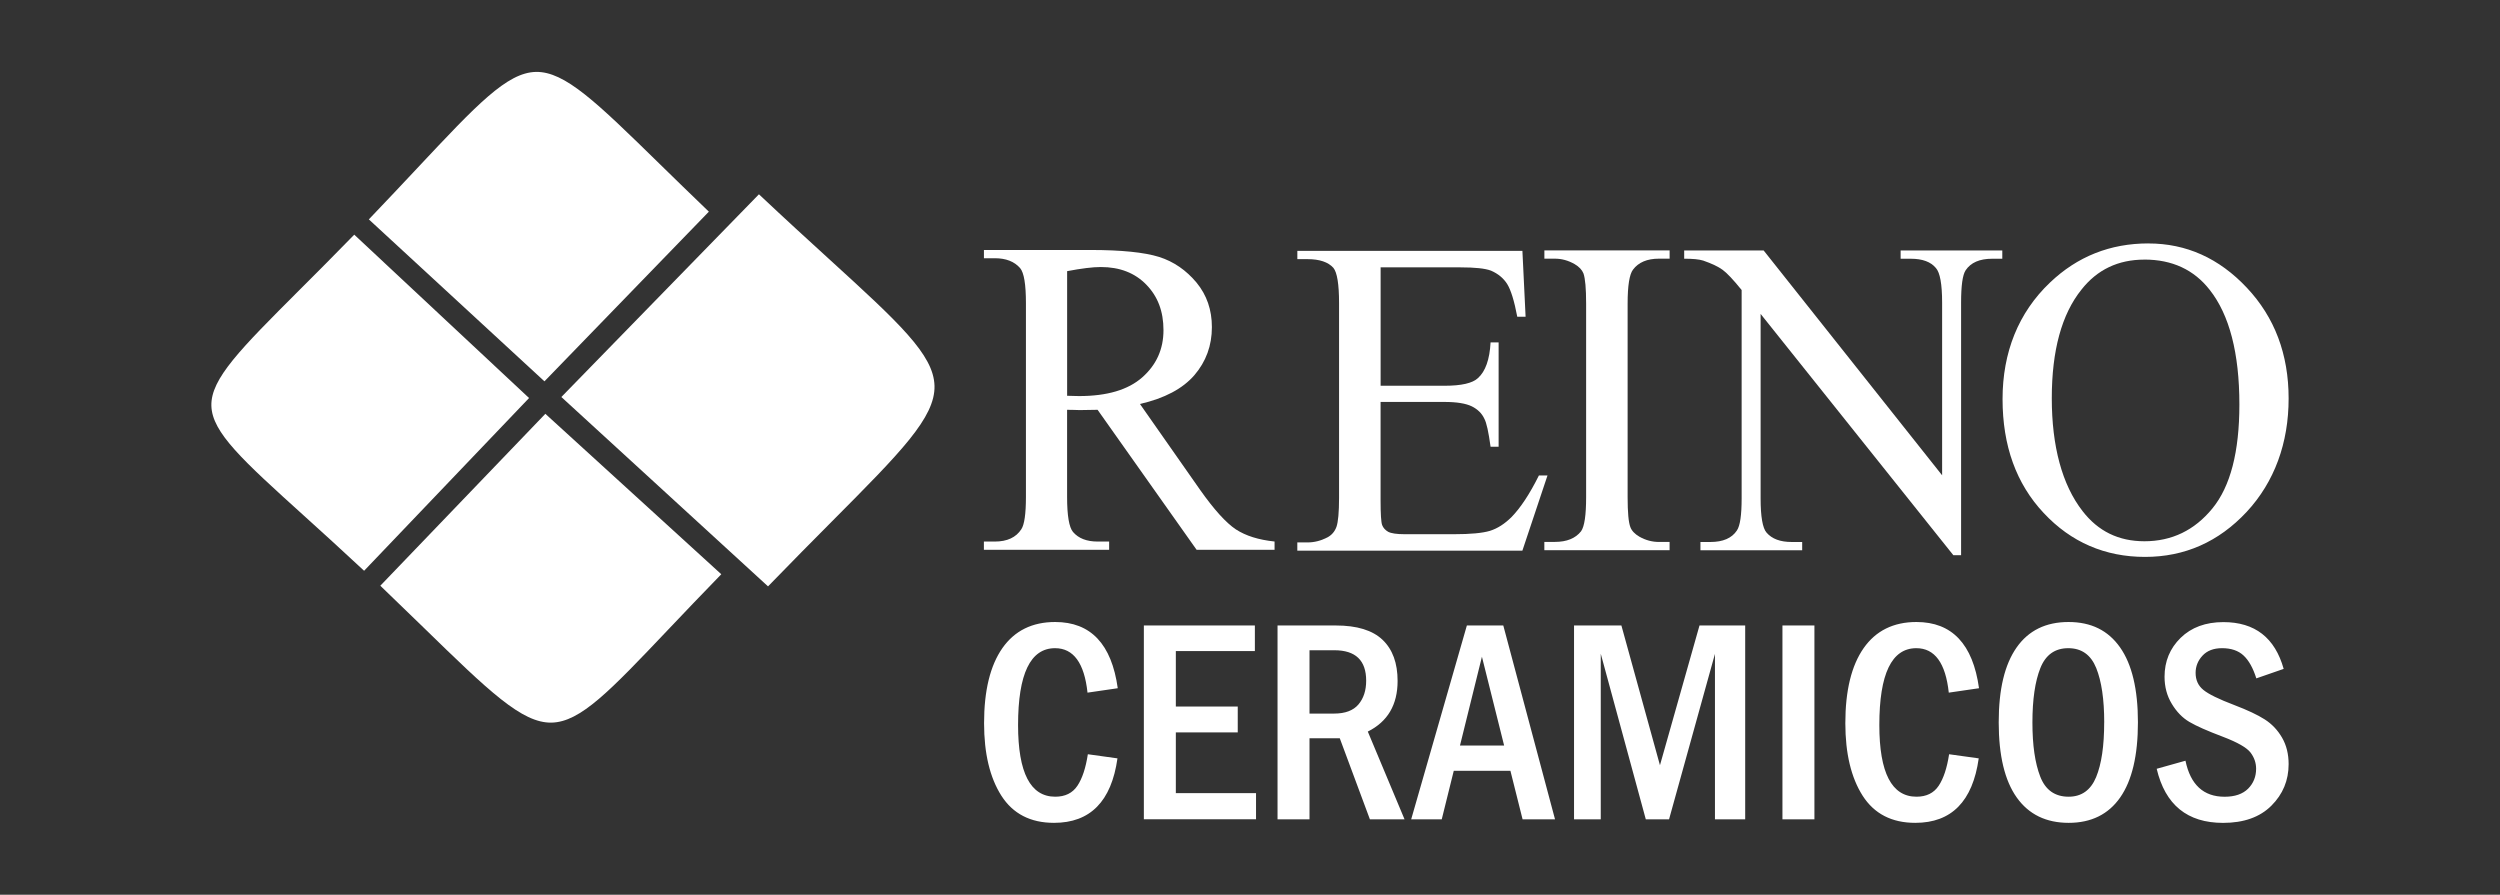<?xml version="1.0" encoding="UTF-8"?>
<svg id="Layer_1" data-name="Layer 1" xmlns="http://www.w3.org/2000/svg" viewBox="0 0 690.47 247.11">
  <rect x="0" y="0" width="690.47" height="247.11" fill="#333333" stroke="none"/>
  <defs>
    <style>
      .cls-1 {
        fill: #fff;
        fill-rule: evenodd;
        stroke-width: 0px;
      }
    </style>
  </defs>
  <g>
    <path class="cls-1" d="M352.01,151.85h-21.52l-27.35-38.67c-2.02.05-3.66.08-4.94.08-.5,0-1.03-.03-1.64-.05-.58-.03-1.19-.03-1.84-.03v24.04c0,5.2.55,8.44,1.64,9.71,1.51,1.76,3.78,2.64,6.79,2.64h3.18v2.28h-34.59v-2.28h3.03c3.41,0,5.85-1.14,7.32-3.42.83-1.27,1.26-4.24,1.26-8.93v-53.47c0-5.2-.53-8.44-1.61-9.71-1.59-1.81-3.91-2.72-6.96-2.72h-3.03v-2.28h29.41c8.58,0,14.88.65,18.97,1.92,4.06,1.29,7.49,3.68,10.34,7.09,2.83,3.44,4.24,7.53,4.24,12.29,0,5.1-1.61,9.52-4.84,13.28-3.23,3.73-8.22,6.39-15.03,7.95l16.62,23.73c3.86,5.46,7.14,9.08,9.86,10.9,2.75,1.79,6.31,2.9,10.7,3.36v2.28h0ZM294.72,109.31c.76,0,1.39.03,1.97.05.55.03,1.01.03,1.36.03,7.69,0,13.5-1.71,17.41-5.15,3.91-3.44,5.88-7.79,5.88-13.04s-1.59-9.34-4.74-12.58c-3.15-3.24-7.34-4.87-12.56-4.87-2.27,0-5.37.39-9.31,1.14v34.42Z"/>
    <path class="cls-1" d="M381.31,73.88v32.66h17.66c4.64,0,7.72-.7,9.23-2.12,2.07-1.86,3.23-5.15,3.48-9.86h2.22v28.83h-2.22c-.56-4.06-1.11-6.63-1.72-7.74-.68-1.48-1.84-2.61-3.46-3.42-1.64-.8-4.14-1.22-7.54-1.22h-17.66v27.3c0,3.68.15,5.93.43,6.7.3.78.86,1.4,1.66,1.86.83.44,2.35.67,4.54.67h13.67c4.54,0,7.85-.31,9.91-.93,2.07-.65,4.06-1.92,5.98-3.83,2.47-2.54,4.99-6.34,7.54-11.47h2.37l-6.94,20.78h-62.16v-2.28h2.8c1.92,0,3.73-.47,5.47-1.37,1.24-.65,2.07-1.63,2.55-2.95.45-1.32.71-3.96.71-7.97v-53.83c0-5.2-.53-8.44-1.56-9.71-1.44-1.6-3.81-2.41-7.16-2.41h-2.8v-2.28h62.16l.88,18.19h-2.3c-.83-4.4-1.77-7.4-2.78-9.03-1.01-1.6-2.5-2.85-4.47-3.7-1.64-.62-4.44-.91-8.43-.91h-22.1Z"/>
    <path class="cls-1" d="M461.12,149.67v2.28h-34.59v-2.28h2.88c3.3,0,5.73-.98,7.27-2.95.93-1.32,1.39-4.45,1.39-9.39v-53.47c0-4.19-.25-6.96-.73-8.33-.4-1.01-1.21-1.86-2.45-2.59-1.77-1.01-3.58-1.5-5.47-1.5h-2.88v-2.28h34.59v2.28h-2.95c-3.25,0-5.65,1.01-7.16,3.03-.98,1.27-1.49,4.4-1.49,9.39v53.47c0,4.19.25,6.94.76,8.26.38,1.01,1.21,1.89,2.5,2.64,1.74.98,3.53,1.45,5.4,1.45h2.95Z"/>
    <path class="cls-1" d="M465.15,69.18h21.95l49.29,62.09v-47.7c0-5.1-.58-8.28-1.72-9.55-1.41-1.71-3.73-2.56-6.94-2.56h-2.8v-2.28h28.08v2.28h-2.8c-3.46,0-5.9,1.06-7.32,3.18-.86,1.29-1.26,4.3-1.26,8.93v69.77h-2.14l-53.23-66.64v50.93c0,5.07.55,8.23,1.64,9.47,1.49,1.73,3.78,2.59,6.94,2.59h2.9v2.28h-28.1v-2.28h2.75c3.48,0,5.93-1.06,7.32-3.18.88-1.27,1.31-4.22,1.31-8.88v-57.53c-2.3-2.85-4.06-4.71-5.27-5.59-1.21-.88-3-1.73-5.35-2.54-1.14-.36-2.9-.52-5.25-.52v-2.28Z"/>
    <path class="cls-1" d="M593.37,67.24c10.44,0,19.5,4.06,27.19,12.24,7.67,8.15,11.53,18.35,11.53,30.59s-3.88,23.01-11.6,31.32c-7.74,8.28-17.1,12.42-28.08,12.42s-20.43-4.04-27.98-12.14c-7.57-8.07-11.35-18.56-11.35-31.45s4.36-23.86,13.09-32.17c7.57-7.22,16.65-10.82,27.19-10.82h0ZM592.26,71.7c-7.24,0-13.04,2.77-17.38,8.28-5.47,6.81-8.2,16.82-8.2,30.02s2.83,23.89,8.5,31.16c4.29,5.56,9.96,8.33,17.08,8.33,7.57,0,13.85-3.03,18.79-9.08,4.97-6.08,7.44-15.63,7.44-28.68,0-14.21-2.75-24.77-8.2-31.68-4.34-5.56-10.37-8.36-18.04-8.36Z"/>
  </g>
  <path class="cls-1" d="M195.78,58.46l-45.41,46.86-48.5-44.73c4.96-5.18,9.37-9.88,13.29-14.06,16.54-17.64,24.85-26.49,32.85-26.67,8.01-.15,16.72,8.35,34.08,25.32,4.04,3.95,8.59,8.39,13.69,13.28Z"/>
  <path class="cls-1" d="M146.12,109.93l-45.56,47.71c-6.22-5.81-11.73-10.79-16.62-15.22-16.9-15.29-25.38-22.96-25.56-30.36-.19-7.45,8.02-15.66,24.38-32.02,4.45-4.45,9.47-9.46,15.08-15.23l48.28,45.12Z"/>
  <path class="cls-1" d="M199.21,158.6c-5.5,5.64-10.29,10.69-14.56,15.18-16.2,17.07-24.33,25.64-32.31,25.8-8.18.18-17.32-8.69-35.44-26.34-3.54-3.44-7.51-7.3-11.86-11.47l45.58-47.48,48.59,44.31Z"/>
  <path class="cls-1" d="M258.1,106.56c.22,8.74-9.31,18.33-28.3,37.42-5.21,5.25-11.09,11.16-17.68,17.97l-57.08-52.3,54.57-55.99c7.24,6.82,13.63,12.65,19.3,17.82,19.3,17.61,28.98,26.44,29.19,35.08Z"/>
  <path class="cls-1" d="M300.44,208.31l8.19,1.14c-1.67,11.87-7.52,17.81-17.52,17.81-6.5,0-11.34-2.5-14.54-7.49-3.18-4.99-4.78-11.67-4.78-20.03,0-9.02,1.69-15.92,5.06-20.74,3.37-4.8,8.23-7.21,14.58-7.21,9.82,0,15.59,6.1,17.28,18.29l-8.35,1.22c-.88-8.19-3.88-12.28-8.96-12.28-6.81,0-10.22,7.08-10.22,21.23,0,13.19,3.42,19.79,10.26,19.79,2.74,0,4.78-1,6.13-3.02,1.34-2.01,2.3-4.91,2.88-8.7h0ZM315.92,172.75h30.66v7.06h-21.83v15.33h17.1v7.14h-17.1v16.78h22.15v7.22h-30.98v-53.54h0ZM352.84,172.75h16.11c5.82,0,10.13,1.32,12.9,3.96,2.77,2.64,4.15,6.42,4.15,11.36,0,6.58-2.74,11.24-8.23,13.98l10.15,24.24h-9.57l-8.32-22.39h-8.36v22.39h-8.83v-53.54h0ZM361.67,179.58v17.5h6.81c3.04,0,5.27-.84,6.7-2.51,1.43-1.69,2.14-3.87,2.14-6.57,0-5.61-2.93-8.41-8.78-8.41h-6.88ZM405.13,172.75h10.06l14.29,53.54h-8.96l-3.36-13.4h-15.65l-3.32,13.4h-8.44l15.38-53.54h0ZM415.42,205.9l-6.13-24.52-6.06,24.52h12.19ZM434.71,172.75h13.1l10.65,38.6,10.92-38.6h12.62v53.54h-8.35v-45.7l-12.68,45.7h-6.42l-12.44-45.74v45.74h-7.38v-53.54h0ZM492.29,172.75h8.83v53.54h-8.83v-53.54h0ZM538.31,208.31l8.19,1.14c-1.67,11.87-7.52,17.81-17.52,17.81-6.5,0-11.34-2.5-14.54-7.49-3.18-4.99-4.78-11.67-4.78-20.03,0-9.02,1.69-15.92,5.06-20.74,3.37-4.8,8.23-7.21,14.58-7.21,9.82,0,15.59,6.1,17.28,18.29l-8.35,1.22c-.88-8.19-3.88-12.28-8.96-12.28-6.81,0-10.22,7.08-10.22,21.23,0,13.19,3.42,19.79,10.26,19.79,2.74,0,4.78-1,6.13-3.02,1.34-2.01,2.3-4.91,2.88-8.7h0ZM590.47,199.5c0,9.15-1.63,16.07-4.9,20.75-3.26,4.67-8.01,7.01-14.23,7.01s-11.02-2.33-14.34-7c-3.32-4.67-4.98-11.59-4.98-20.76s1.65-15.97,4.94-20.67c3.29-4.7,8.08-7.04,14.34-7.04s10.94,2.33,14.23,7c3.29,4.67,4.94,11.57,4.94,20.71h0ZM581.16,199.52c0-6.37-.74-11.37-2.21-15.02-1.47-3.65-4.05-5.48-7.72-5.48s-6.25,1.83-7.71,5.5c-1.46,3.67-2.19,8.67-2.19,15.01s.72,11.21,2.15,14.93c1.43,3.72,4.05,5.58,7.85,5.58,3.57,0,6.1-1.81,7.59-5.4,1.49-3.6,2.23-8.63,2.23-15.1h0ZM630.72,184.74l-7.55,2.62c-.9-2.85-2.06-4.95-3.52-6.31-1.44-1.35-3.44-2.03-5.95-2.03-2.33,0-4.13.7-5.4,2.07s-1.9,2.96-1.9,4.74c0,1.98.71,3.55,2.14,4.71,1.43,1.18,4.28,2.57,8.55,4.19,3.64,1.39,6.43,2.7,8.4,3.96,1.97,1.26,3.56,2.93,4.78,5.03,1.22,2.11,1.82,4.55,1.82,7.32,0,4.5-1.59,8.32-4.76,11.48-3.17,3.17-7.63,4.75-13.34,4.75-9.87,0-15.99-4.98-18.34-14.94l7.95-2.23c1.38,6.64,4.99,9.95,10.81,9.95,2.85,0,5-.75,6.49-2.23,1.47-1.48,2.21-3.32,2.21-5.51,0-1.61-.51-3.09-1.53-4.45-1.03-1.36-3.57-2.82-7.63-4.37-4.29-1.62-7.38-2.98-9.28-4.11-1.9-1.12-3.52-2.78-4.84-4.98-1.34-2.19-2.01-4.7-2.01-7.49,0-4.25,1.48-7.84,4.44-10.74,2.97-2.9,6.9-4.35,11.81-4.35,8.71,0,14.25,4.32,16.66,12.95Z"/>
</svg>